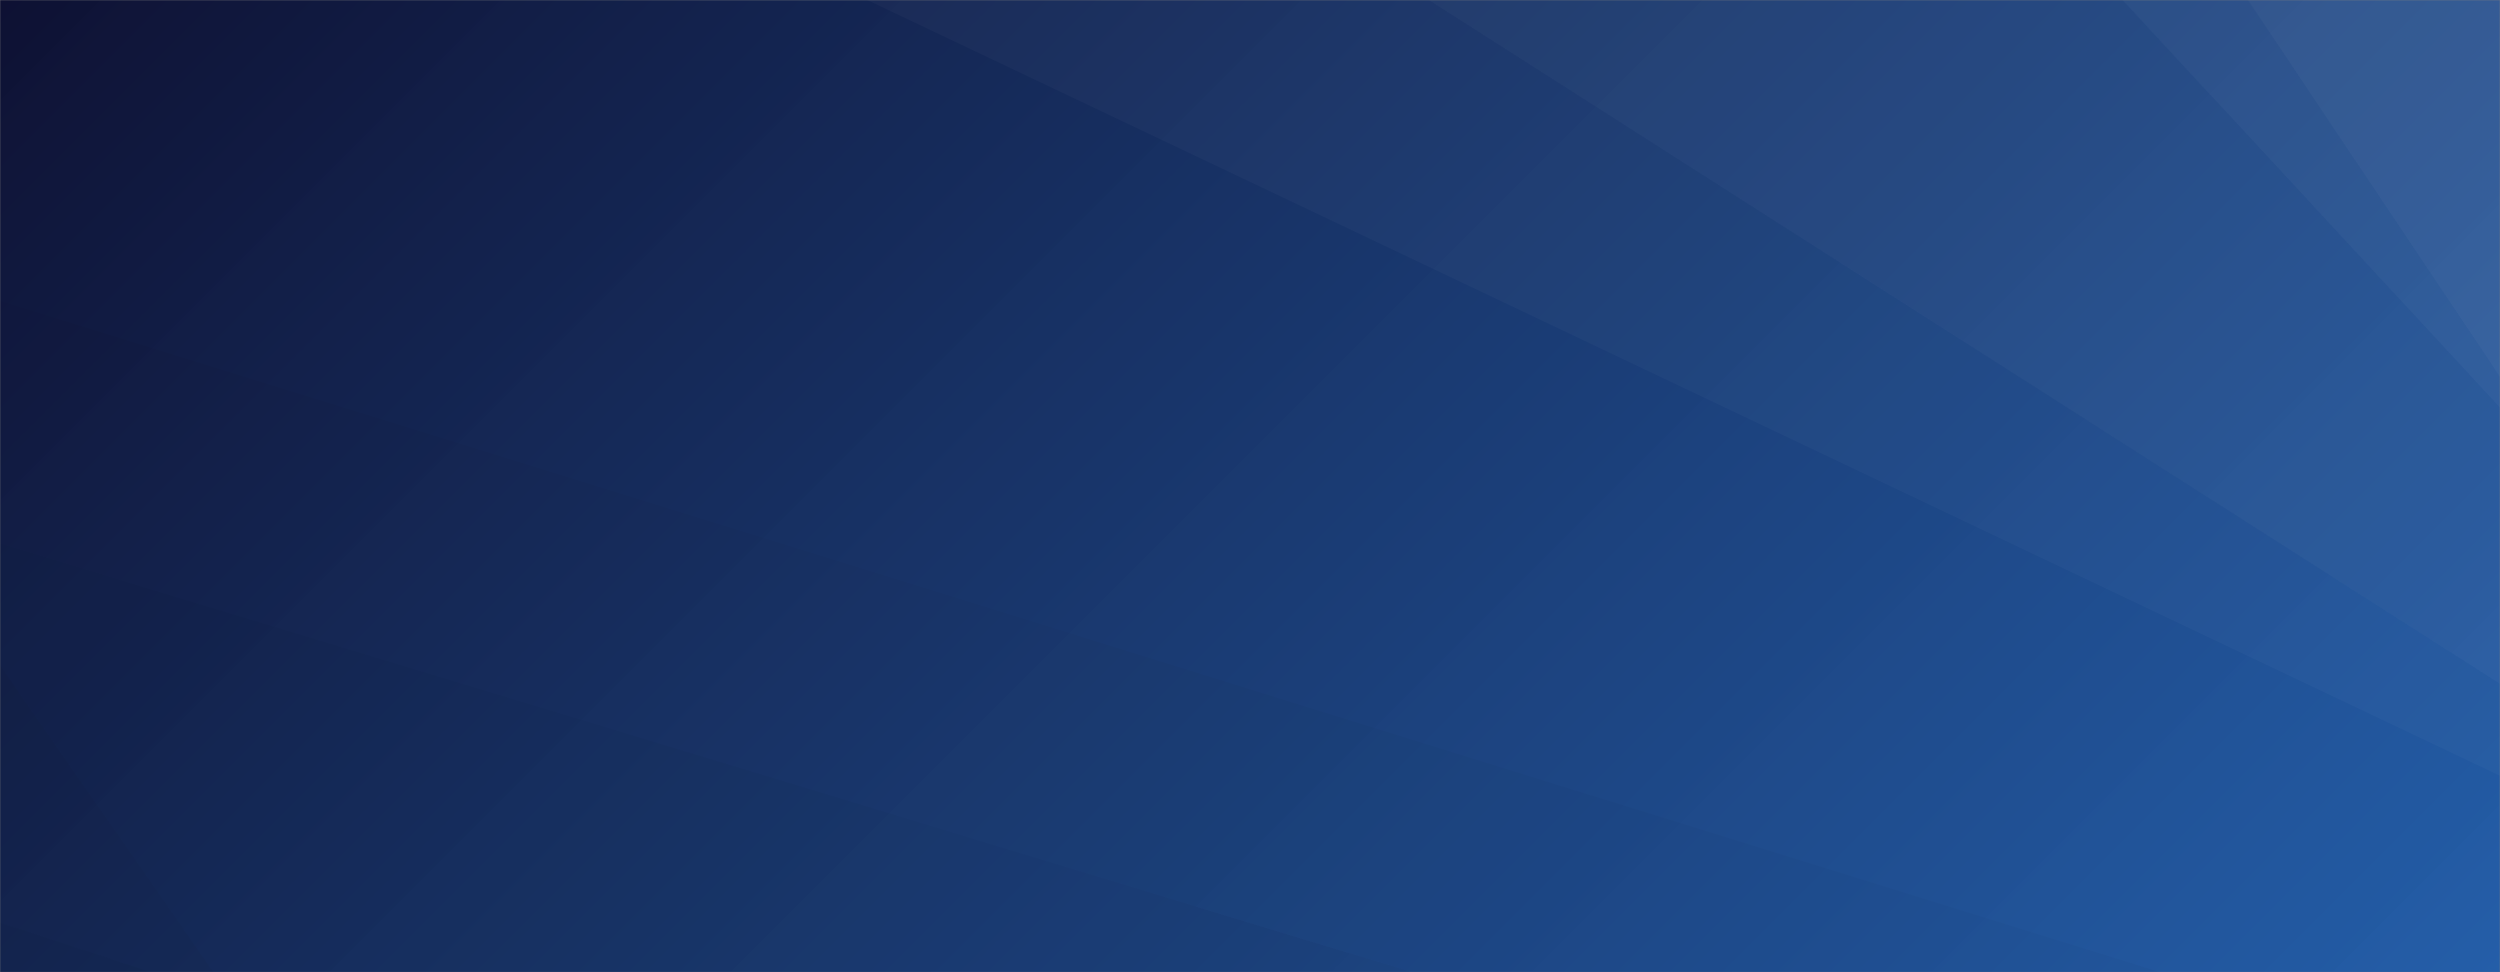 <svg xmlns="http://www.w3.org/2000/svg" version="1.1" xmlns:xlink="http://www.w3.org/1999/xlink" xmlns:svgjs="http://svgjs.dev/svgjs" width="1440" height="560" preserveAspectRatio="none" viewBox="0 0 1440 560">
    <rect x="0" y="0" width="1440" height="560" fill="#808080" stroke="none"/>
    <g mask="url(&quot;#SvgjsMask1710&quot;)" fill="none">
        <rect width="1440" height="560" x="0" y="0" fill="url(&quot;#SvgjsLinearGradient1711&quot;)"></rect>
        <path d="M1440 0L1294.81 0L1440 217.15z" fill="rgba(255, 255, 255, .1)"></path>
        <path d="M1294.81 0L1440 217.15L1440 234.77L1222.67 0z" fill="rgba(255, 255, 255, .075)"></path>
        <path d="M1222.67 0L1440 234.77L1440 393.84L822.96 0z" fill="rgba(255, 255, 255, .05)"></path>
        <path d="M822.96 0L1440 393.84L1440 446.83L499.5 0z" fill="rgba(255, 255, 255, .025)"></path>
        <path d="M0 560L86.99 560L0 531.42z" fill="rgba(0, 0, 0, .1)"></path>
        <path d="M0 531.42L86.99 560L122.92 560L0 383.26z" fill="rgba(0, 0, 0, .075)"></path>
        <path d="M0 383.26L122.92 560L813.6 560L0 313.05z" fill="rgba(0, 0, 0, .05)"></path>
        <path d="M0 313.05L813.6 560L1244.31 560L0 173.23z" fill="rgba(0, 0, 0, .025)"></path>
    </g>
    <defs>
        <mask id="SvgjsMask1710">
            <rect width="1440" height="560" fill="#ffffff"></rect>
        </mask>
        <linearGradient x1="15.28%" y1="-39.29%" x2="84.72%" y2="139.29%" gradientUnits="userSpaceOnUse" id="SvgjsLinearGradient1711">
            <stop stop-color="rgba(14, 17, 51, 1)" offset="0"></stop>
            <stop stop-color="rgba(29, 91, 171, 0.932)" offset="1"></stop>
        </linearGradient>
    </defs>
</svg>
